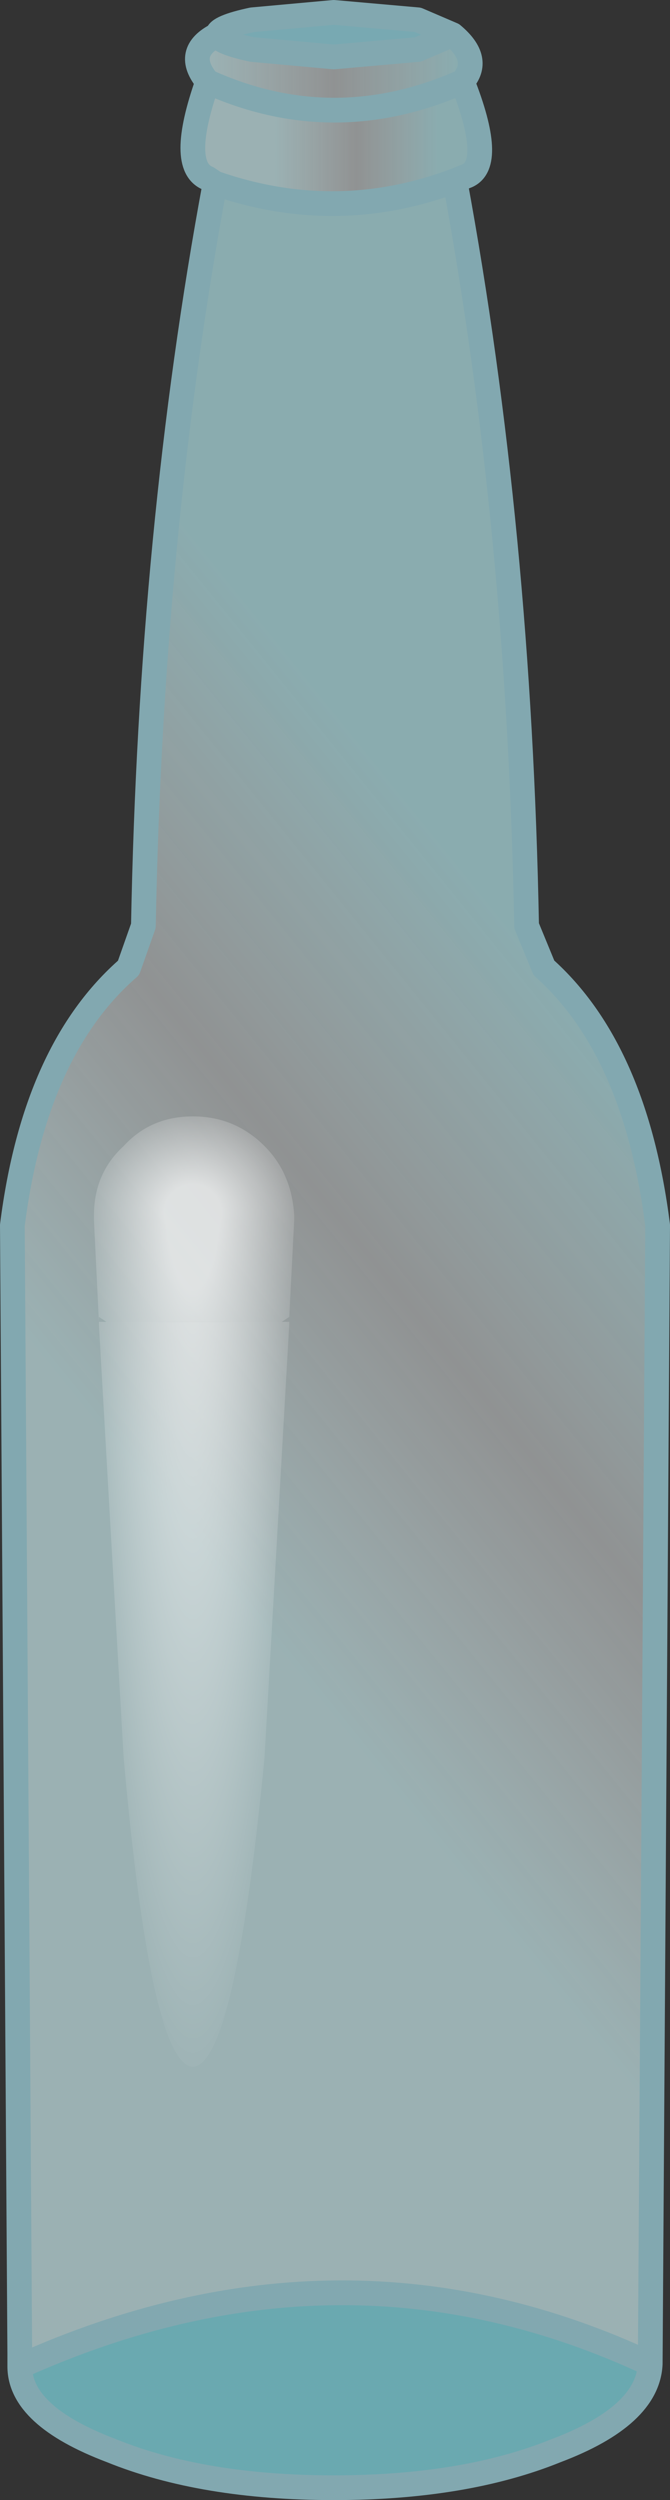 <?xml version="1.0" encoding="UTF-8" standalone="no"?>
<svg xmlns:xlink="http://www.w3.org/1999/xlink" height="50.5px" width="13.55px" xmlns="http://www.w3.org/2000/svg">
  <rect width="100%" height="100%" fill="#333333" stroke="none"/>
  <g transform="matrix(1.0, 0.0, 0.0, 1.0, 6.75, 25.25)">
    <use height="50.5" transform="matrix(1.0, 0.0, 0.0, 1.0, -6.75, -25.25)" width="13.55" xlink:href="#shape0"/>
  </g>
  <defs>
    <g id="shape0" transform="matrix(1.0, 0.0, 0.0, 1.0, 6.75, 25.25)">
      <path d="M2.4 -24.55 Q3.0 -24.05 2.6 -23.6 0.0 -22.45 -2.55 -23.6 -3.05 -24.2 -2.35 -24.55 -2.35 -24.4 -1.65 -24.25 L0.0 -24.1 1.7 -24.25 2.4 -24.55" fill="url(#gradient0)" fill-rule="evenodd" stroke="none"/>
      <path d="M-2.35 -24.55 Q-2.35 -24.7 -1.65 -24.85 L0.0 -25.0 1.7 -24.85 2.4 -24.55 1.7 -24.25 0.0 -24.1 -1.65 -24.25 Q-2.35 -24.4 -2.35 -24.55" fill="#9ae2f0" fill-opacity="0.671" fill-rule="evenodd" stroke="none"/>
      <path d="M2.6 -23.6 Q3.25 -21.95 2.7 -21.7 L2.45 -21.6 Q0.05 -20.7 -2.4 -21.55 L-2.55 -21.65 Q-3.15 -21.9 -2.55 -23.6 0.0 -22.45 2.6 -23.6" fill="url(#gradient1)" fill-rule="evenodd" stroke="none"/>
      <path d="M2.45 -21.6 Q3.75 -14.55 3.9 -6.55 L4.25 -5.7 Q6.1 -4.05 6.55 -0.5 L6.4 22.5 Q0.2 19.6 -6.35 22.55 L-6.35 22.5 -6.35 22.3 -6.5 -0.5 Q-6.05 -4.05 -4.15 -5.7 L-3.85 -6.55 Q-3.7 -14.55 -2.4 -21.55 0.05 -20.7 2.45 -21.6" fill="url(#gradient2)" fill-rule="evenodd" stroke="none"/>
      <path d="M6.4 22.5 Q6.35 23.55 4.5 24.25 2.65 25.0 0.0 25.0 -2.65 25.0 -4.5 24.25 -6.35 23.55 -6.35 22.55 0.2 19.6 6.4 22.5" fill="#7ccfd8" fill-opacity="0.757" fill-rule="evenodd" stroke="none"/>
      <path d="M-2.35 -24.55 Q-2.35 -24.7 -1.65 -24.85 L0.0 -25.0 1.7 -24.85 2.4 -24.55 Q3.0 -24.05 2.6 -23.6 3.25 -21.95 2.7 -21.7 L2.45 -21.6 Q3.75 -14.55 3.9 -6.55 L4.25 -5.7 Q6.1 -4.05 6.55 -0.5 L6.4 22.5 Q6.35 23.55 4.5 24.25 2.65 25.0 0.0 25.0 -2.65 25.0 -4.5 24.25 -6.35 23.55 -6.35 22.55 L-6.35 22.5 -6.35 22.3 -6.5 -0.5 Q-6.05 -4.05 -4.15 -5.7 L-3.85 -6.55 Q-3.7 -14.55 -2.4 -21.55 L-2.55 -21.65 Q-3.15 -21.9 -2.55 -23.6 -3.05 -24.2 -2.35 -24.55 -2.35 -24.4 -1.65 -24.25 L0.0 -24.1 1.7 -24.25 2.4 -24.55 M-6.35 22.55 Q0.2 19.6 6.4 22.5 M2.45 -21.6 Q0.05 -20.7 -2.4 -21.55 M-2.55 -23.6 Q0.0 -22.45 2.6 -23.6" fill="none" stroke="#82a8b0" stroke-linecap="round" stroke-linejoin="round" stroke-width="0.5"/>
      <path d="M-4.85 -0.6 L-4.85 -0.7 Q-4.85 -1.55 -4.25 -2.1 -3.7 -2.7 -2.85 -2.7 -2.0 -2.7 -1.4 -2.1 -0.85 -1.55 -0.8 -0.7 L-0.8 -0.6 -4.85 -0.6" fill="url(#gradient3)" fill-rule="evenodd" stroke="none"/>
      <path d="M-0.8 -0.6 L-0.9 1.35 -1.05 1.45 -4.6 1.45 -4.75 1.35 -4.75 1.45 -4.85 -0.6 -0.8 -0.6" fill="url(#gradient4)" fill-rule="evenodd" stroke="none"/>
      <path d="M-1.05 1.45 L-0.9 1.45 -0.9 1.5 -1.4 10.25 Q-2.0 16.45 -2.85 16.5 -3.7 16.45 -4.25 10.25 L-4.75 1.5 -4.75 1.45 -4.6 1.45 -1.05 1.45" fill="url(#gradient5)" fill-rule="evenodd" stroke="none"/>
    </g>
    <linearGradient gradientTransform="matrix(0.003, 0.0, 0.0, 9.0E-4, 0.0, -23.8)" gradientUnits="userSpaceOnUse" id="gradient0" spreadMethod="pad" x1="-819.2" x2="819.2">
      <stop offset="0.0" stop-color="#cdeff2" stop-opacity="0.671"/>
      <stop offset="0.502" stop-color="#f8fdfe" stop-opacity="0.471"/>
      <stop offset="1.0" stop-color="#b5e7ec" stop-opacity="0.671"/>
    </linearGradient>
    <linearGradient gradientTransform="matrix(0.002, 0.0, 0.0, 0.002, 0.45, -22.3)" gradientUnits="userSpaceOnUse" id="gradient1" spreadMethod="pad" x1="-819.2" x2="819.2">
      <stop offset="0.0" stop-color="#cdeff2" stop-opacity="0.671"/>
      <stop offset="0.502" stop-color="#f8fdfe" stop-opacity="0.471"/>
      <stop offset="1.0" stop-color="#b5e7ec" stop-opacity="0.671"/>
    </linearGradient>
    <linearGradient gradientTransform="matrix(0.006, -0.005, 0.017, 0.021, -0.5, -1.35)" gradientUnits="userSpaceOnUse" id="gradient2" spreadMethod="pad" x1="-819.2" x2="819.2">
      <stop offset="0.0" stop-color="#cdeff2" stop-opacity="0.671"/>
      <stop offset="0.502" stop-color="#f8fdfe" stop-opacity="0.471"/>
      <stop offset="1.0" stop-color="#b5e7ec" stop-opacity="0.671"/>
    </linearGradient>
    <radialGradient cx="0" cy="0" gradientTransform="matrix(0.003, 0.0, 0.0, 0.003, -2.85, -0.75)" gradientUnits="userSpaceOnUse" id="gradient3" r="819.2" spreadMethod="pad">
      <stop offset="0.235" stop-color="#ffffff" stop-opacity="0.69"/>
      <stop offset="1.0" stop-color="#ffffff" stop-opacity="0.0"/>
    </radialGradient>
    <radialGradient cx="0" cy="0" gradientTransform="matrix(0.003, 0.0, 0.0, 0.011, -2.85, -1.3)" gradientUnits="userSpaceOnUse" id="gradient4" r="819.2" spreadMethod="pad">
      <stop offset="0.235" stop-color="#ffffff" stop-opacity="0.69"/>
      <stop offset="1.0" stop-color="#ffffff" stop-opacity="0.0"/>
    </radialGradient>
    <radialGradient cx="0" cy="0" gradientTransform="matrix(0.003, 0.0, 0.0, 0.027, -2.85, -4.8)" gradientUnits="userSpaceOnUse" id="gradient5" r="819.2" spreadMethod="pad">
      <stop offset="0.235" stop-color="#ffffff" stop-opacity="0.69"/>
      <stop offset="1.0" stop-color="#ffffff" stop-opacity="0.0"/>
    </radialGradient>
  </defs>
</svg>
